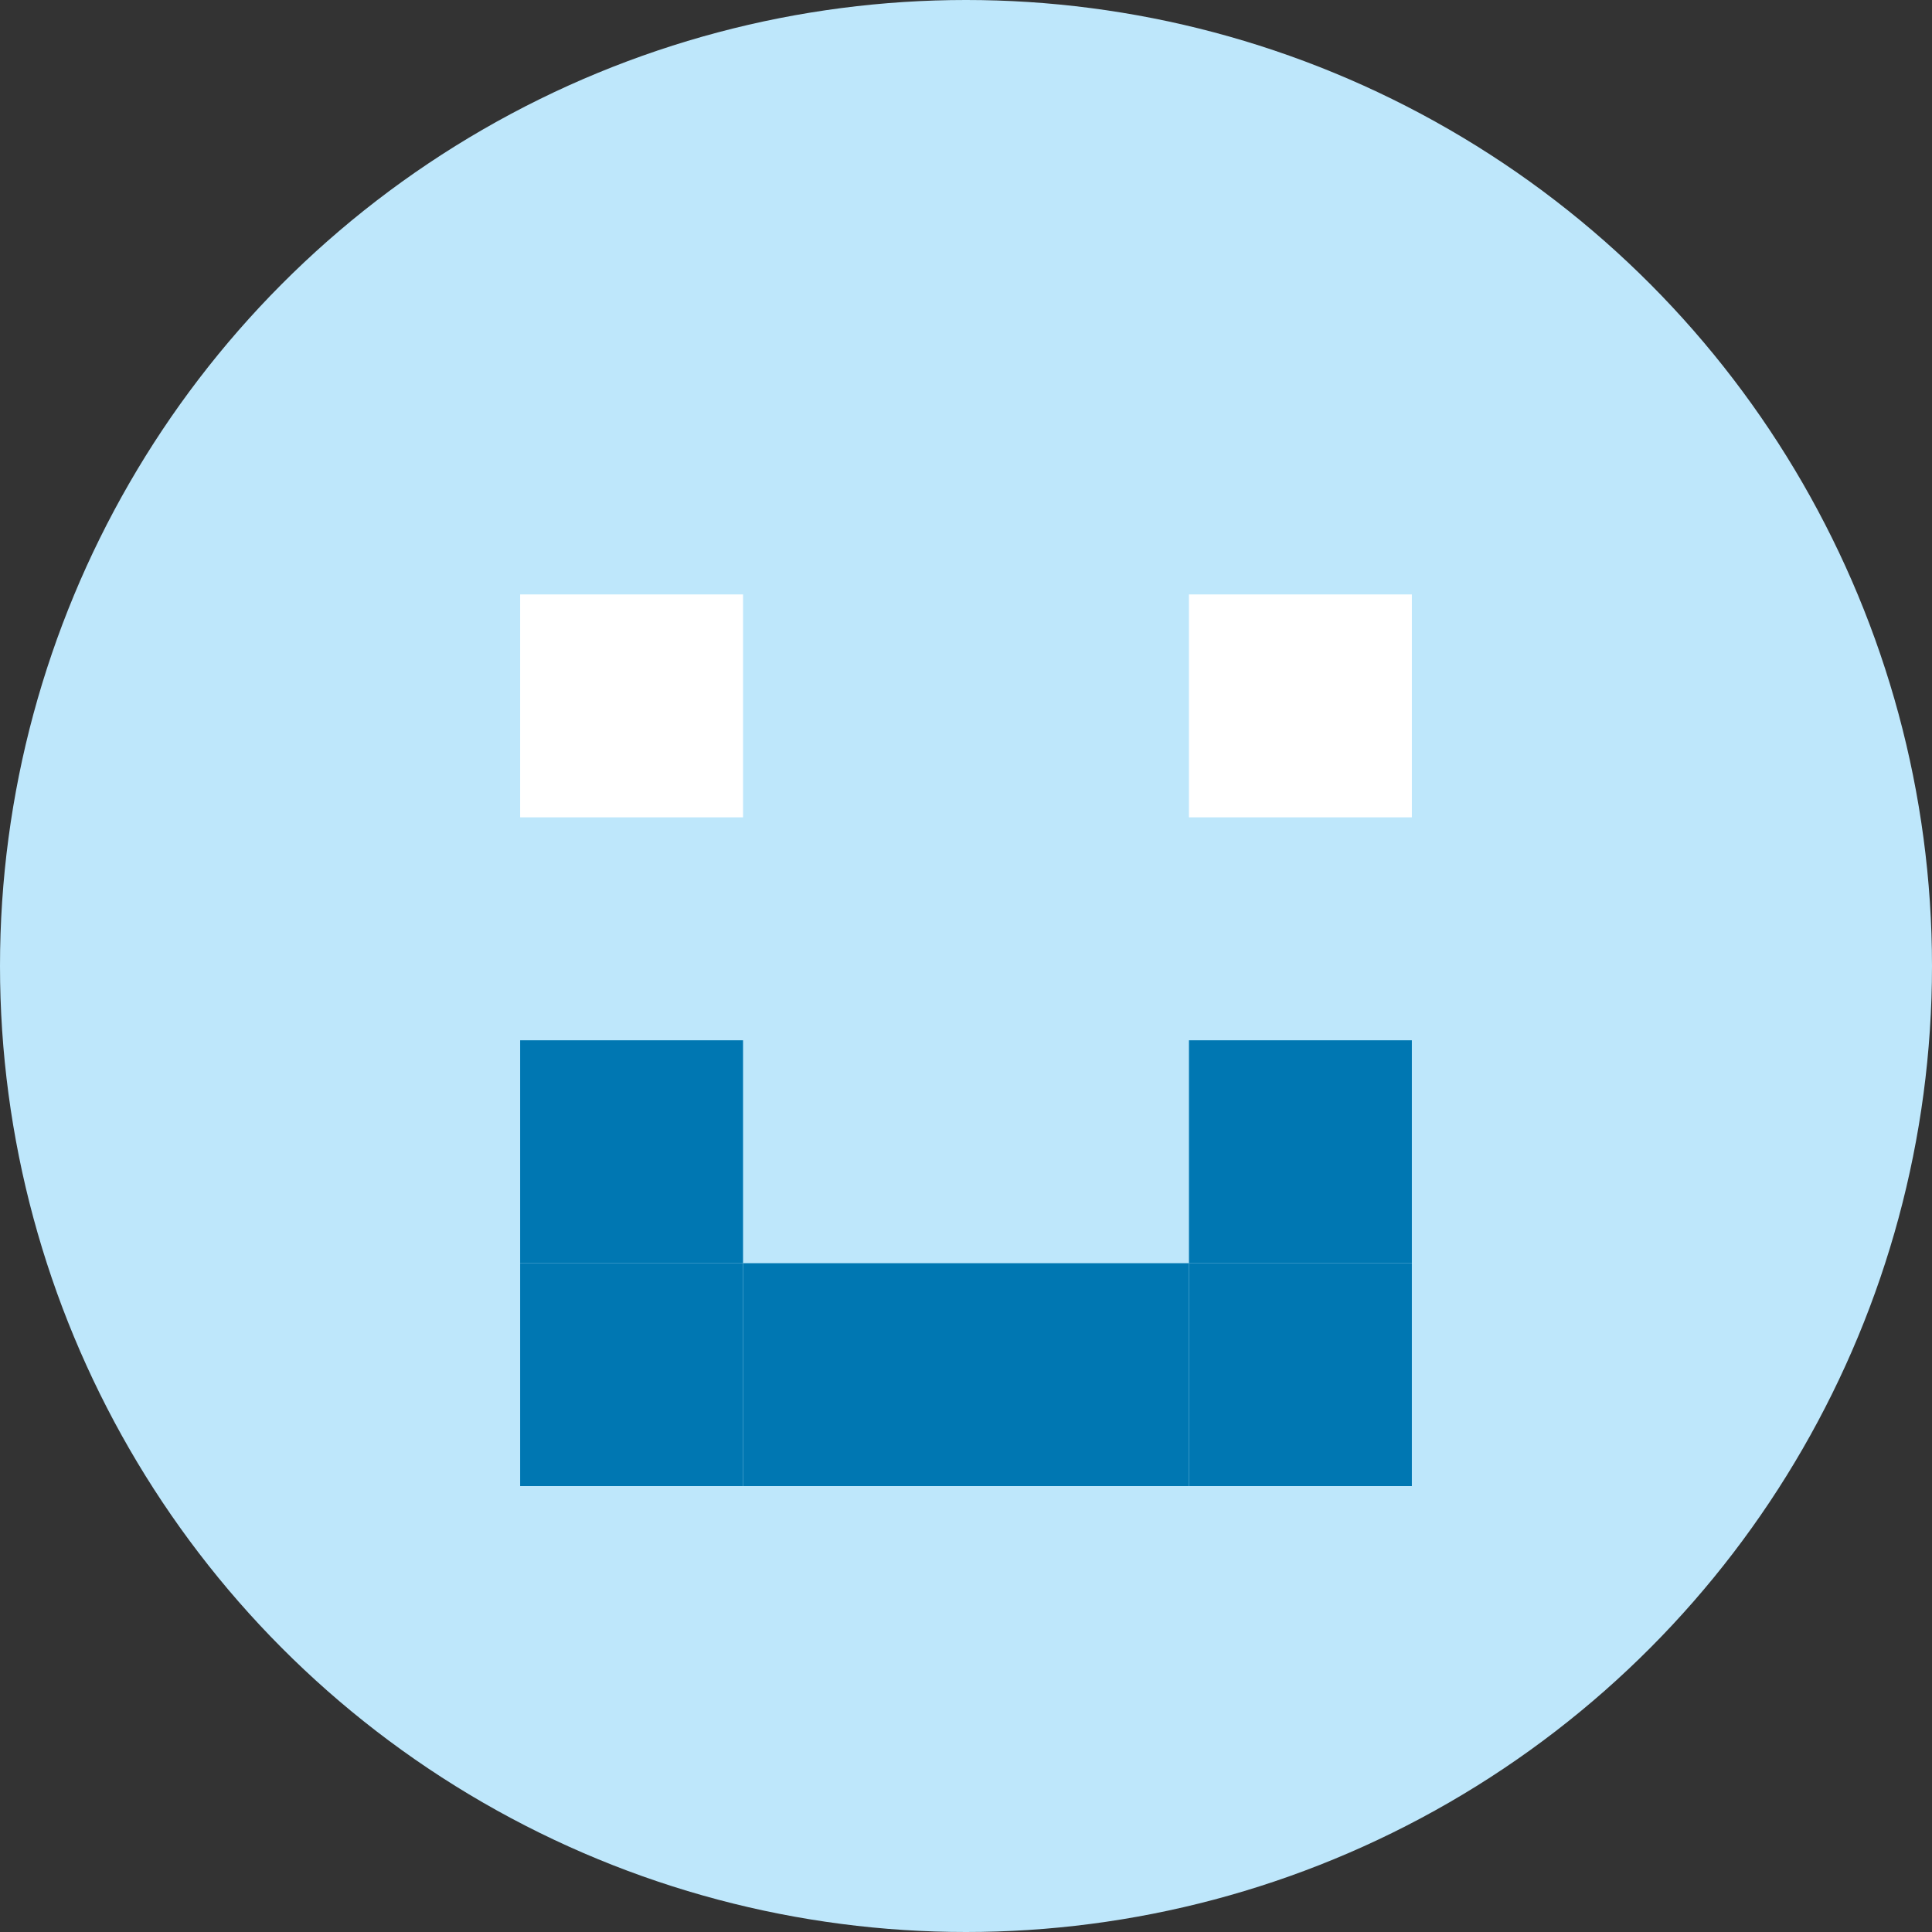 <svg width="40" height="40" viewBox="0 0 40 40" fill="none" xmlns="http://www.w3.org/2000/svg">
<rect x="0" y="0" width="40" height="40" fill="#333333" stroke="none"/>
<circle cx="20" cy="20" r="20" fill="#BEE7FB"/>
<rect x="10.769" y="12.307" width="4.615" height="4.615" fill="white"/>
<rect x="24.616" y="12.307" width="4.615" height="4.615" fill="white"/>
<rect x="10.769" y="21.538" width="4.615" height="4.615" fill="#0077B2"/>
<rect x="24.616" y="21.538" width="4.615" height="4.615" fill="#0077B2"/>
<rect x="10.769" y="26.153" width="4.615" height="4.615" fill="#0077B2"/>
<rect x="15.385" y="26.153" width="4.615" height="4.615" fill="#0077B2"/>
<rect x="20" y="26.153" width="4.615" height="4.615" fill="#0077B2"/>
<rect x="24.616" y="26.153" width="4.615" height="4.615" fill="#0077B2"/>
</svg>
